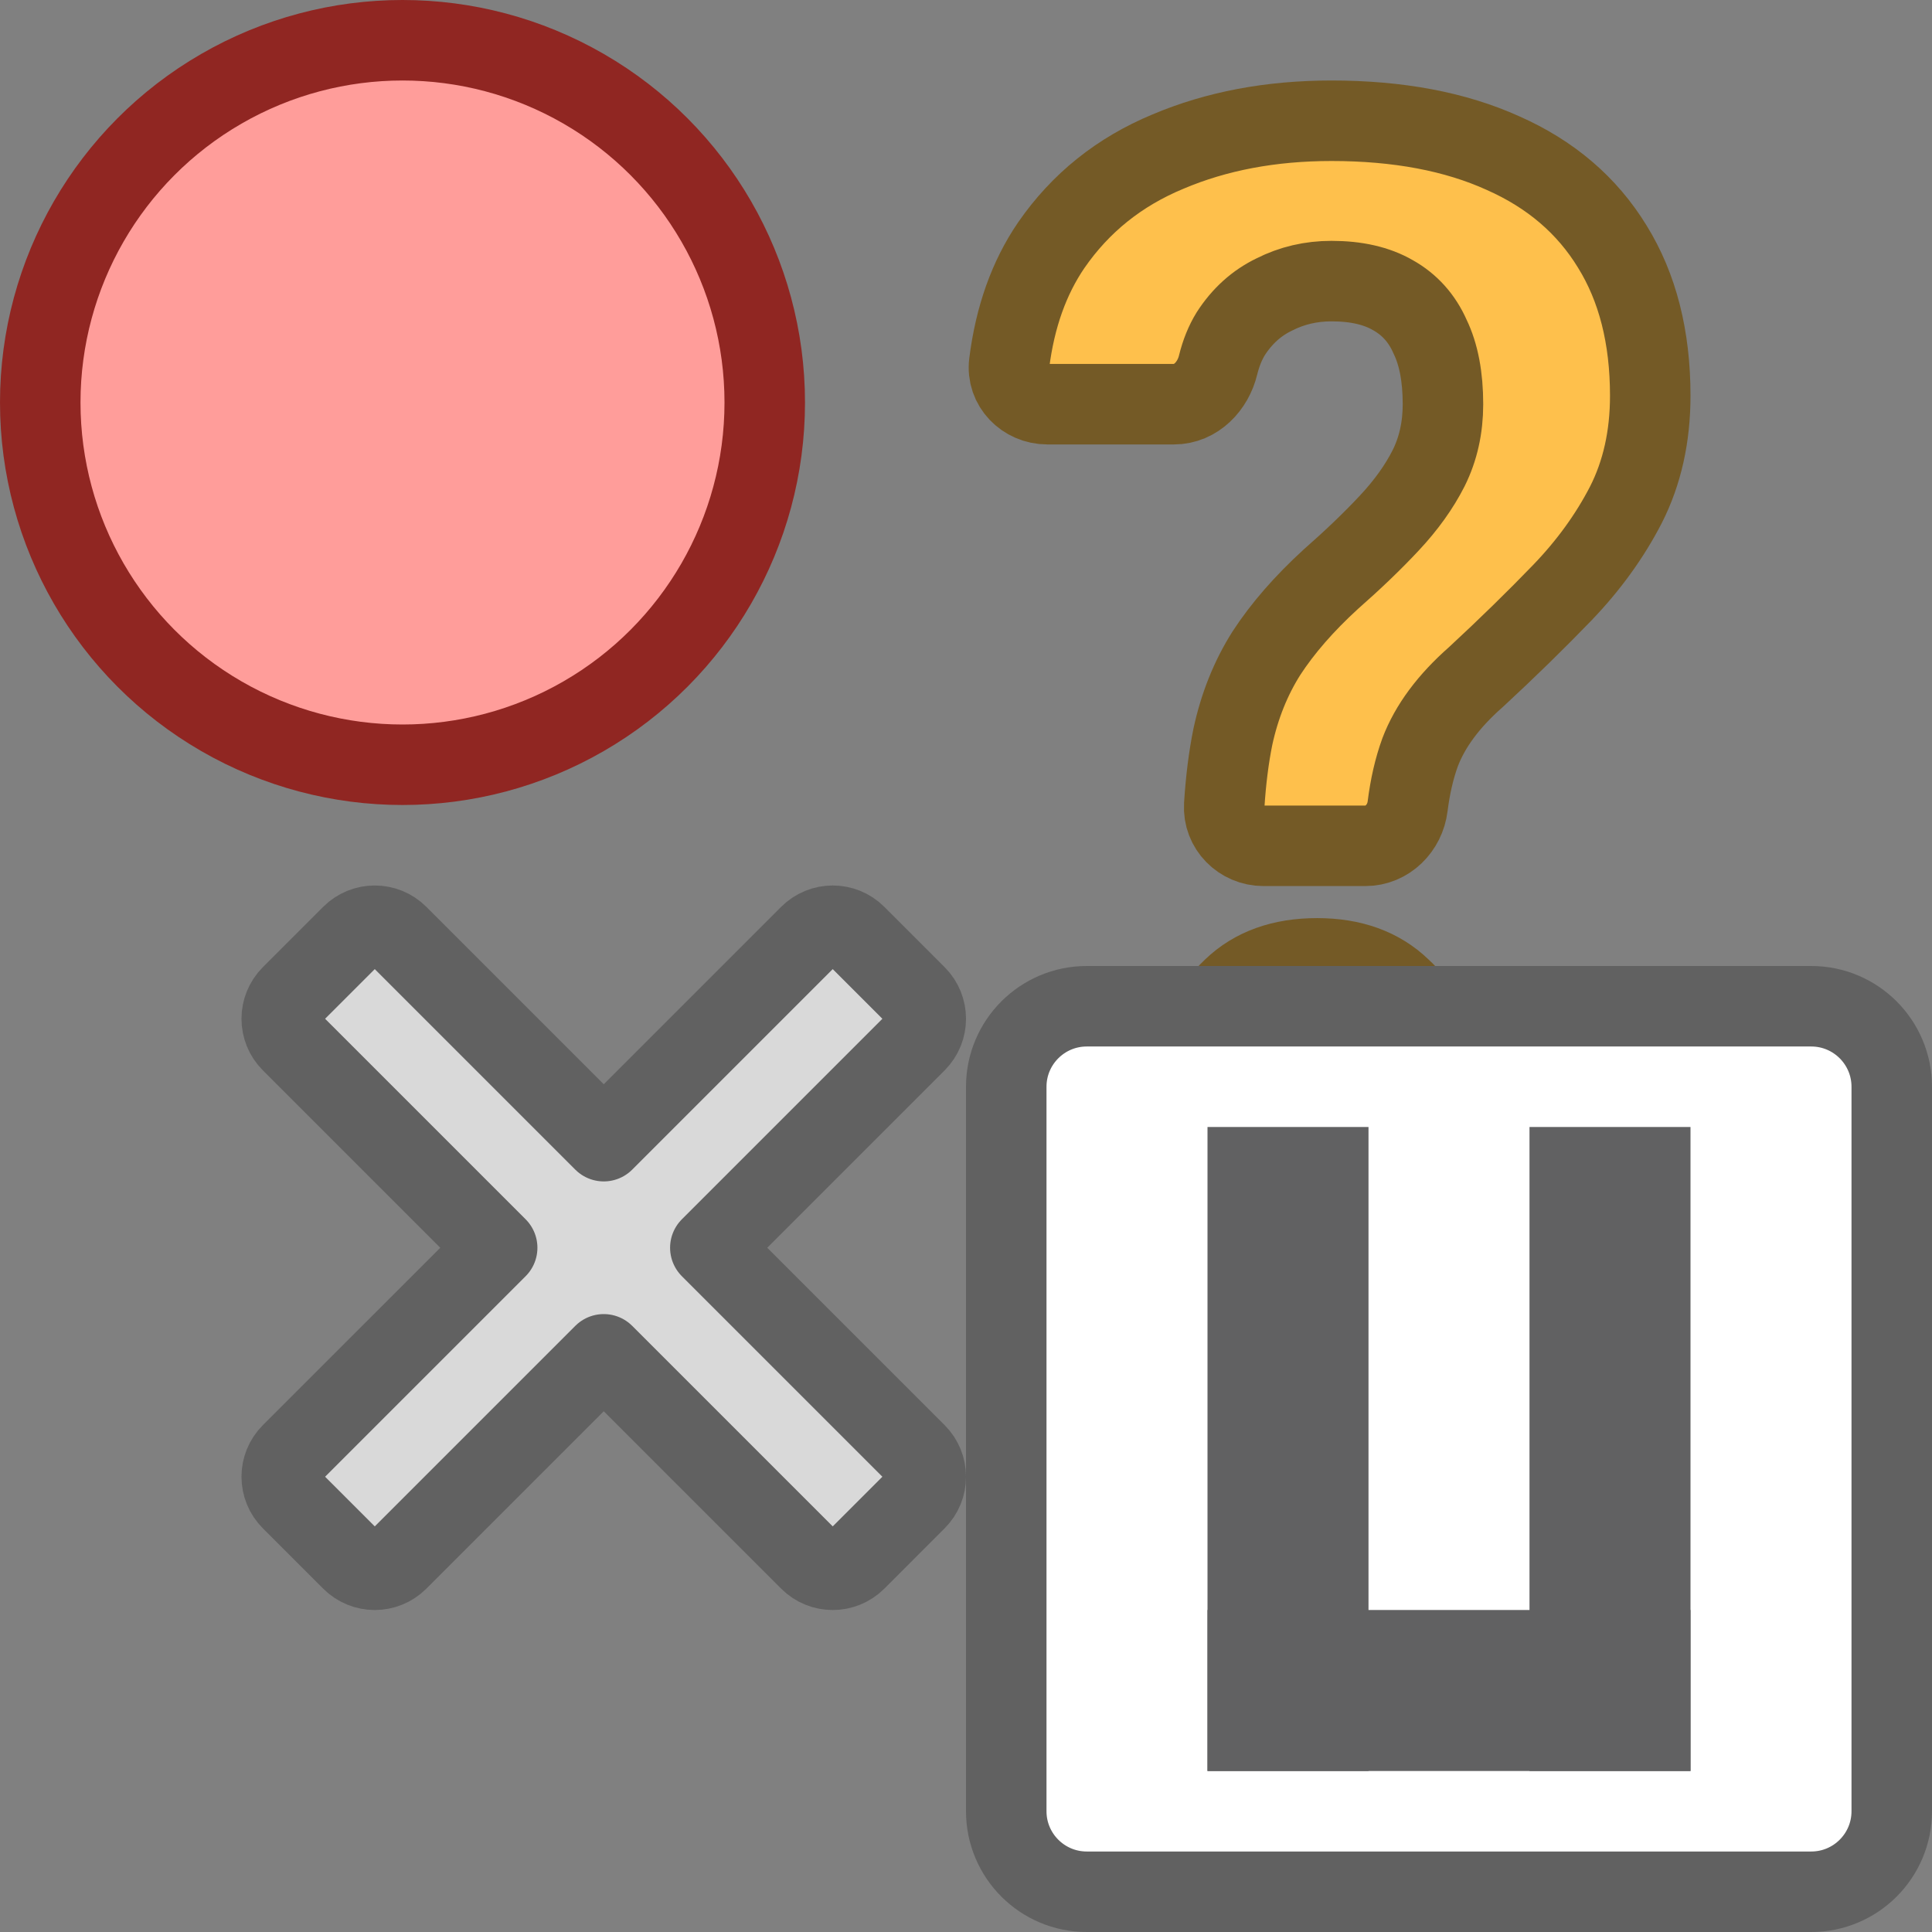 <svg width="24" height="24" viewBox="0 0 24 24" fill="none" xmlns="http://www.w3.org/2000/svg">
<rect x="0" y="0" width="24" height="24" fill="#808080" stroke="none"/>
<path d="M17.486 10.015C17.453 10.287 17.235 10.507 16.961 10.507H15.696C15.418 10.507 15.191 10.28 15.208 10.002C15.228 9.687 15.264 9.404 15.315 9.153C15.398 8.769 15.537 8.422 15.732 8.114C15.933 7.805 16.2 7.499 16.531 7.196C16.809 6.952 17.052 6.719 17.259 6.497C17.466 6.276 17.629 6.049 17.747 5.816C17.866 5.577 17.925 5.312 17.925 5.021C17.925 4.683 17.872 4.403 17.765 4.182C17.665 3.955 17.511 3.783 17.304 3.667C17.102 3.55 16.848 3.492 16.54 3.492C16.285 3.492 16.049 3.547 15.83 3.658C15.611 3.763 15.43 3.926 15.288 4.147C15.22 4.258 15.168 4.387 15.132 4.533C15.068 4.799 14.856 5.021 14.583 5.021H13.011C12.731 5.021 12.502 4.789 12.537 4.511C12.609 3.938 12.783 3.45 13.059 3.046C13.421 2.522 13.903 2.135 14.507 1.884C15.11 1.628 15.788 1.5 16.54 1.5C17.369 1.5 18.079 1.634 18.671 1.902C19.263 2.164 19.716 2.551 20.029 3.064C20.343 3.571 20.5 4.188 20.5 4.916C20.5 5.423 20.399 5.874 20.198 6.27C19.997 6.66 19.733 7.024 19.408 7.362C19.082 7.7 18.724 8.05 18.334 8.411C17.996 8.708 17.765 9.019 17.641 9.345C17.568 9.546 17.517 9.769 17.486 10.015ZM14.924 13.207C14.924 12.834 15.054 12.525 15.315 12.281C15.575 12.03 15.924 11.905 16.362 11.905C16.794 11.905 17.141 12.03 17.401 12.281C17.668 12.525 17.801 12.834 17.801 13.207C17.801 13.568 17.668 13.874 17.401 14.124C17.141 14.375 16.794 14.5 16.362 14.5C15.924 14.5 15.575 14.375 15.315 14.124C15.054 13.874 14.924 13.568 14.924 13.207Z" fill="#FEC04C" stroke="#745A26"/>
<path d="M11.381 12.943C11.54 12.784 11.54 12.527 11.381 12.368L10.632 11.619C10.473 11.46 10.216 11.46 10.057 11.619L7.5 14.176L4.943 11.619C4.784 11.46 4.527 11.46 4.368 11.619L3.619 12.368C3.46 12.527 3.46 12.784 3.619 12.943L6.176 15.5L3.619 18.057C3.46 18.216 3.46 18.473 3.619 18.632L4.368 19.381C4.527 19.54 4.784 19.54 4.943 19.381L7.5 16.824L10.057 19.381C10.216 19.54 10.473 19.54 10.632 19.381L11.381 18.632C11.54 18.473 11.54 18.216 11.381 18.057L8.824 15.5L11.381 12.943Z" fill="#D9D9D9" stroke="#616161" stroke-linecap="round" stroke-linejoin="round"/>
<circle cx="5" cy="5" r="4.5" fill="#FF9D9A" stroke="#902622"/>
<path d="M22.5 23.5C23.052 23.5 23.5 23.052 23.5 22.5L23.5 13.5C23.5 12.948 23.052 12.5 22.5 12.5L13.5 12.5C12.948 12.5 12.5 12.948 12.5 13.5L12.5 22.5C12.5 23.052 12.948 23.5 13.5 23.5L22.5 23.5Z" fill="#FFFFFF" stroke="#616161"/>
<path d="M15 14H17V22H15V14Z" fill="#616162"/>
<path d="M19 14H21V22H19V14Z" fill="#616162"/>
<path d="M15 20H21V22H15V20Z" fill="#616162"/>
</svg>
